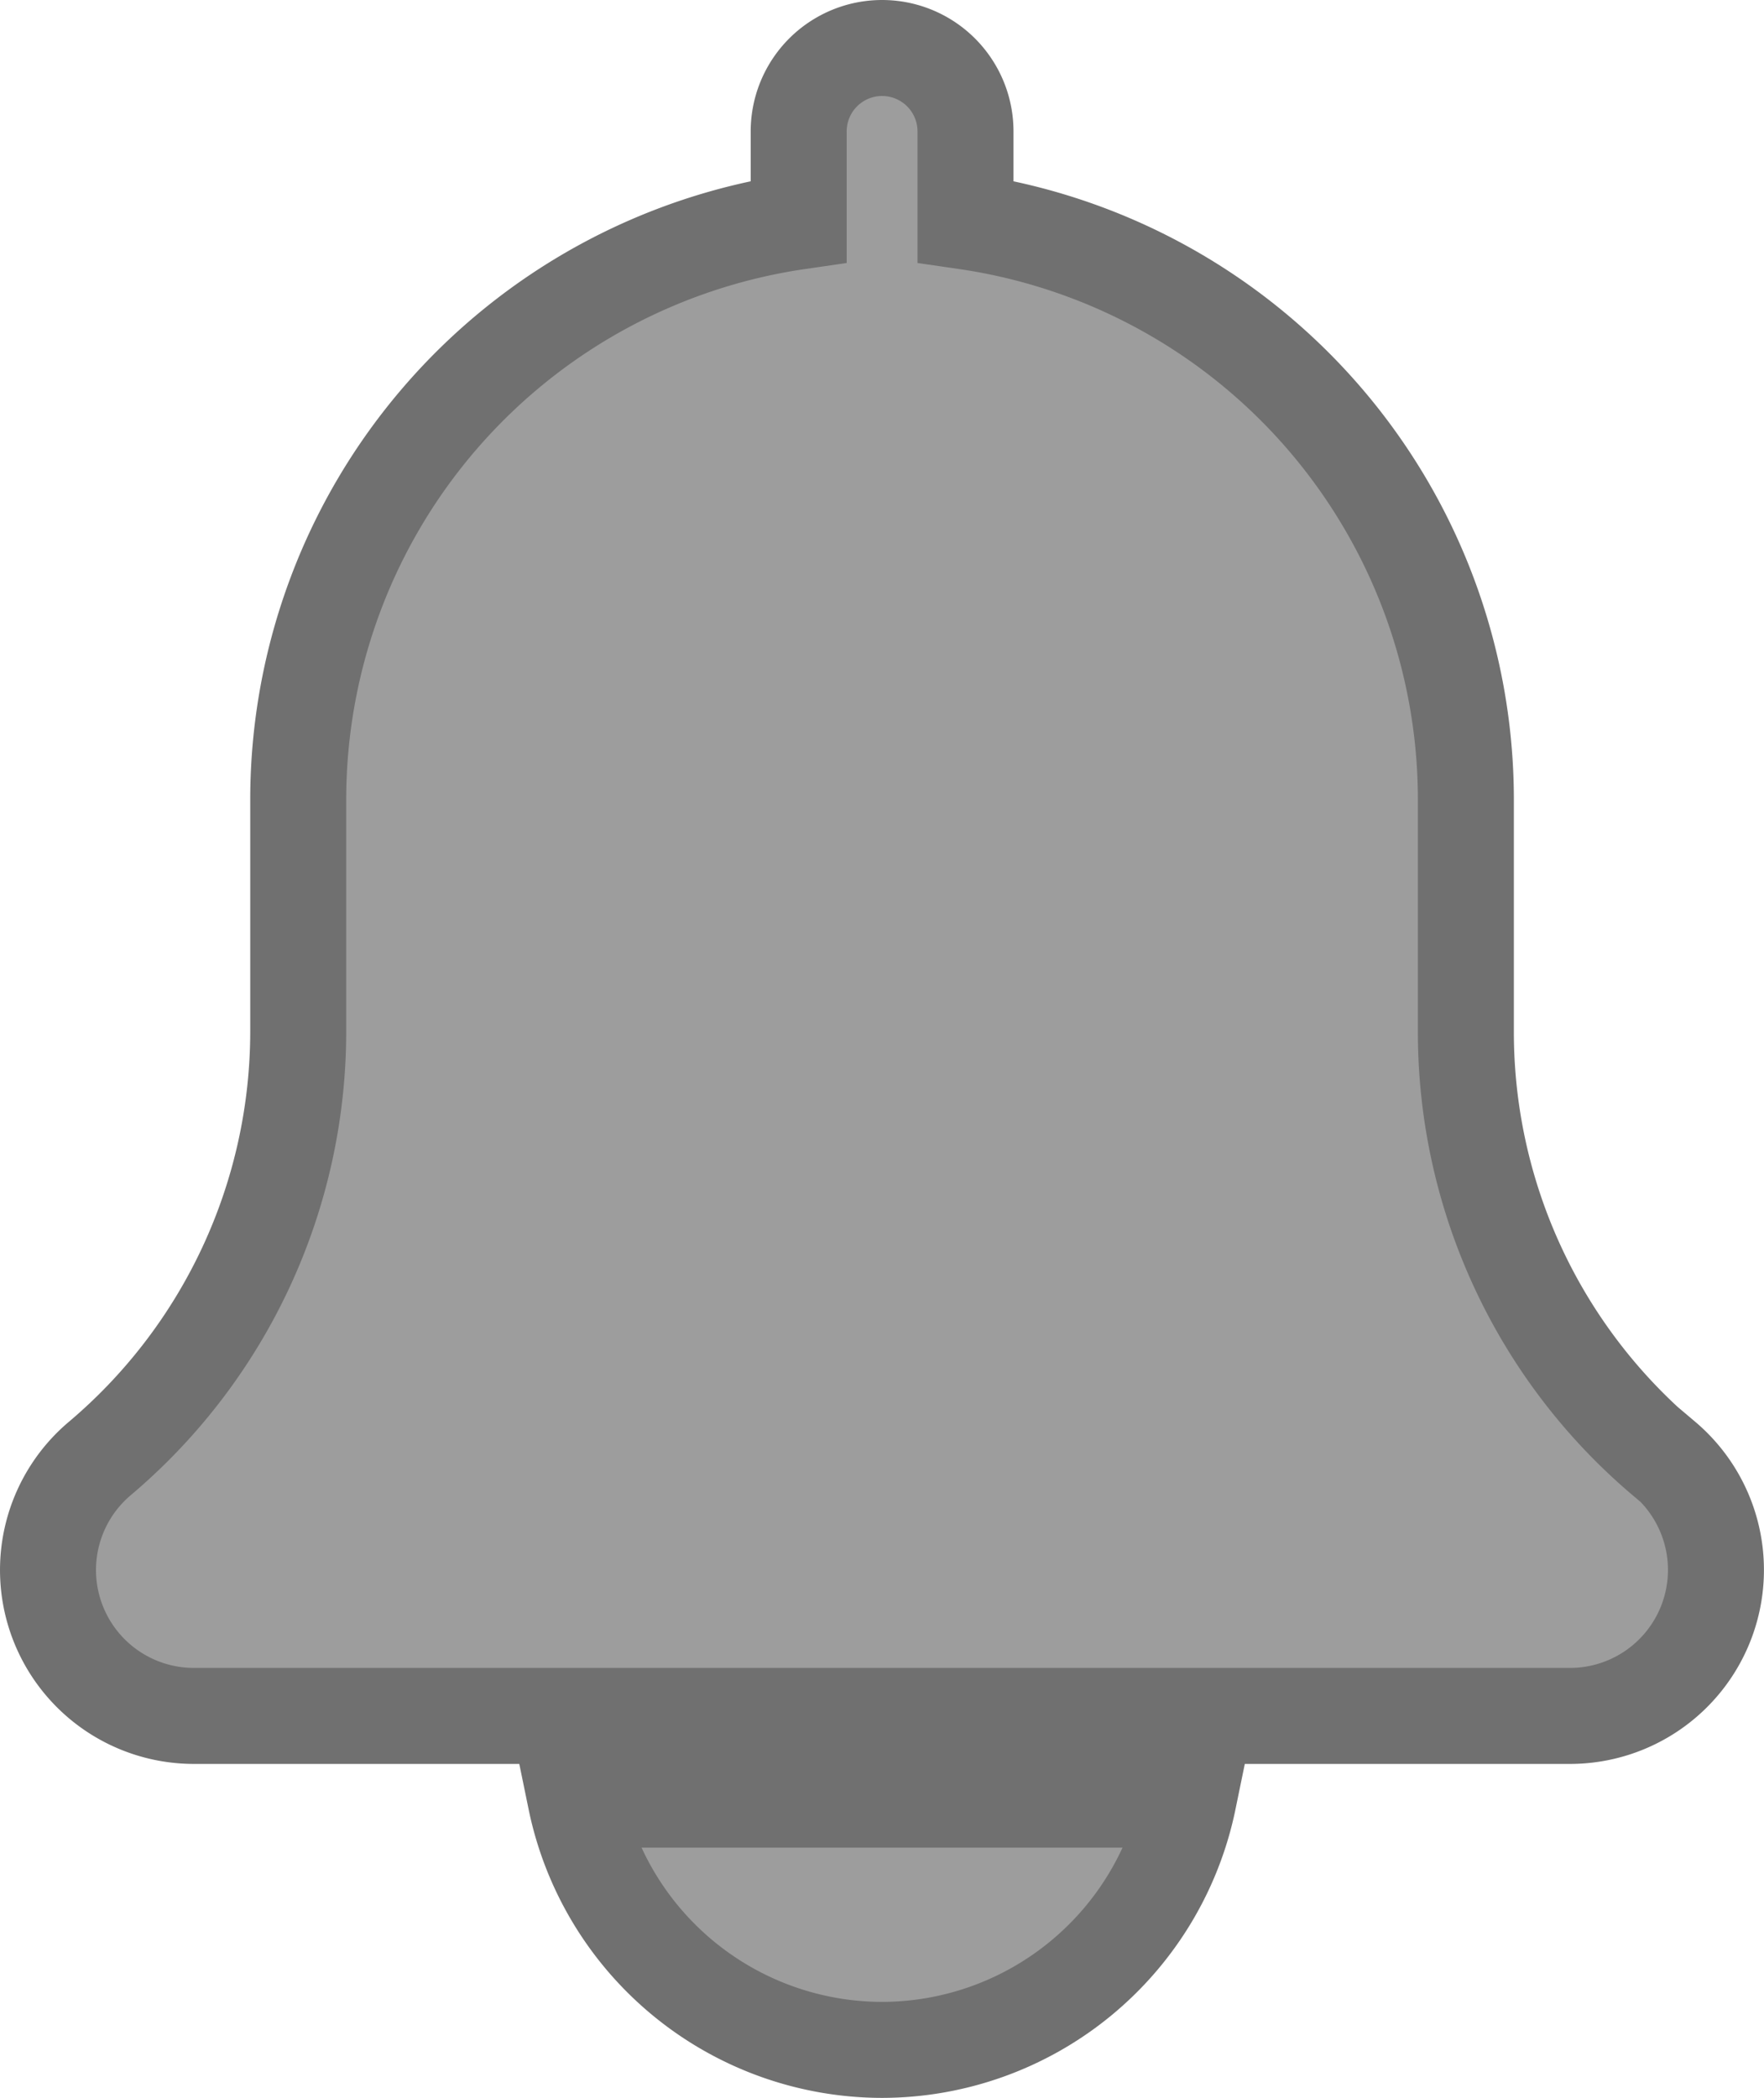 <svg xmlns="http://www.w3.org/2000/svg" width="18.378" height="21.854" viewBox="0 0 18.378 21.854">
  <g id="bell_1_" data-name="bell (1)" transform="translate(-1.5 0.5)">
    <path id="Path_189" data-name="Path 189" d="M18.839,14.7a5.82,5.82,0,0,1-2.067-4.453V7.82a6.087,6.087,0,0,0-5.213-6.013V.869a.869.869,0,1,0-1.738,0v.938A6.087,6.087,0,0,0,4.607,7.82v2.423A5.826,5.826,0,0,1,2.532,14.7a1.52,1.52,0,0,0,.989,2.675H17.858a1.521,1.521,0,0,0,.981-2.682Z" fill="#9d9d9d" stroke="#707070" stroke-width="1"/>
    <path id="Path_190" data-name="Path 190" d="M11.518,23.607A3.264,3.264,0,0,0,14.711,21H8.326A3.264,3.264,0,0,0,11.518,23.607Z" transform="translate(-0.829 -2.753)" fill="#9d9d9d" stroke="#707070" stroke-width="1"/>
  </g>
</svg>
